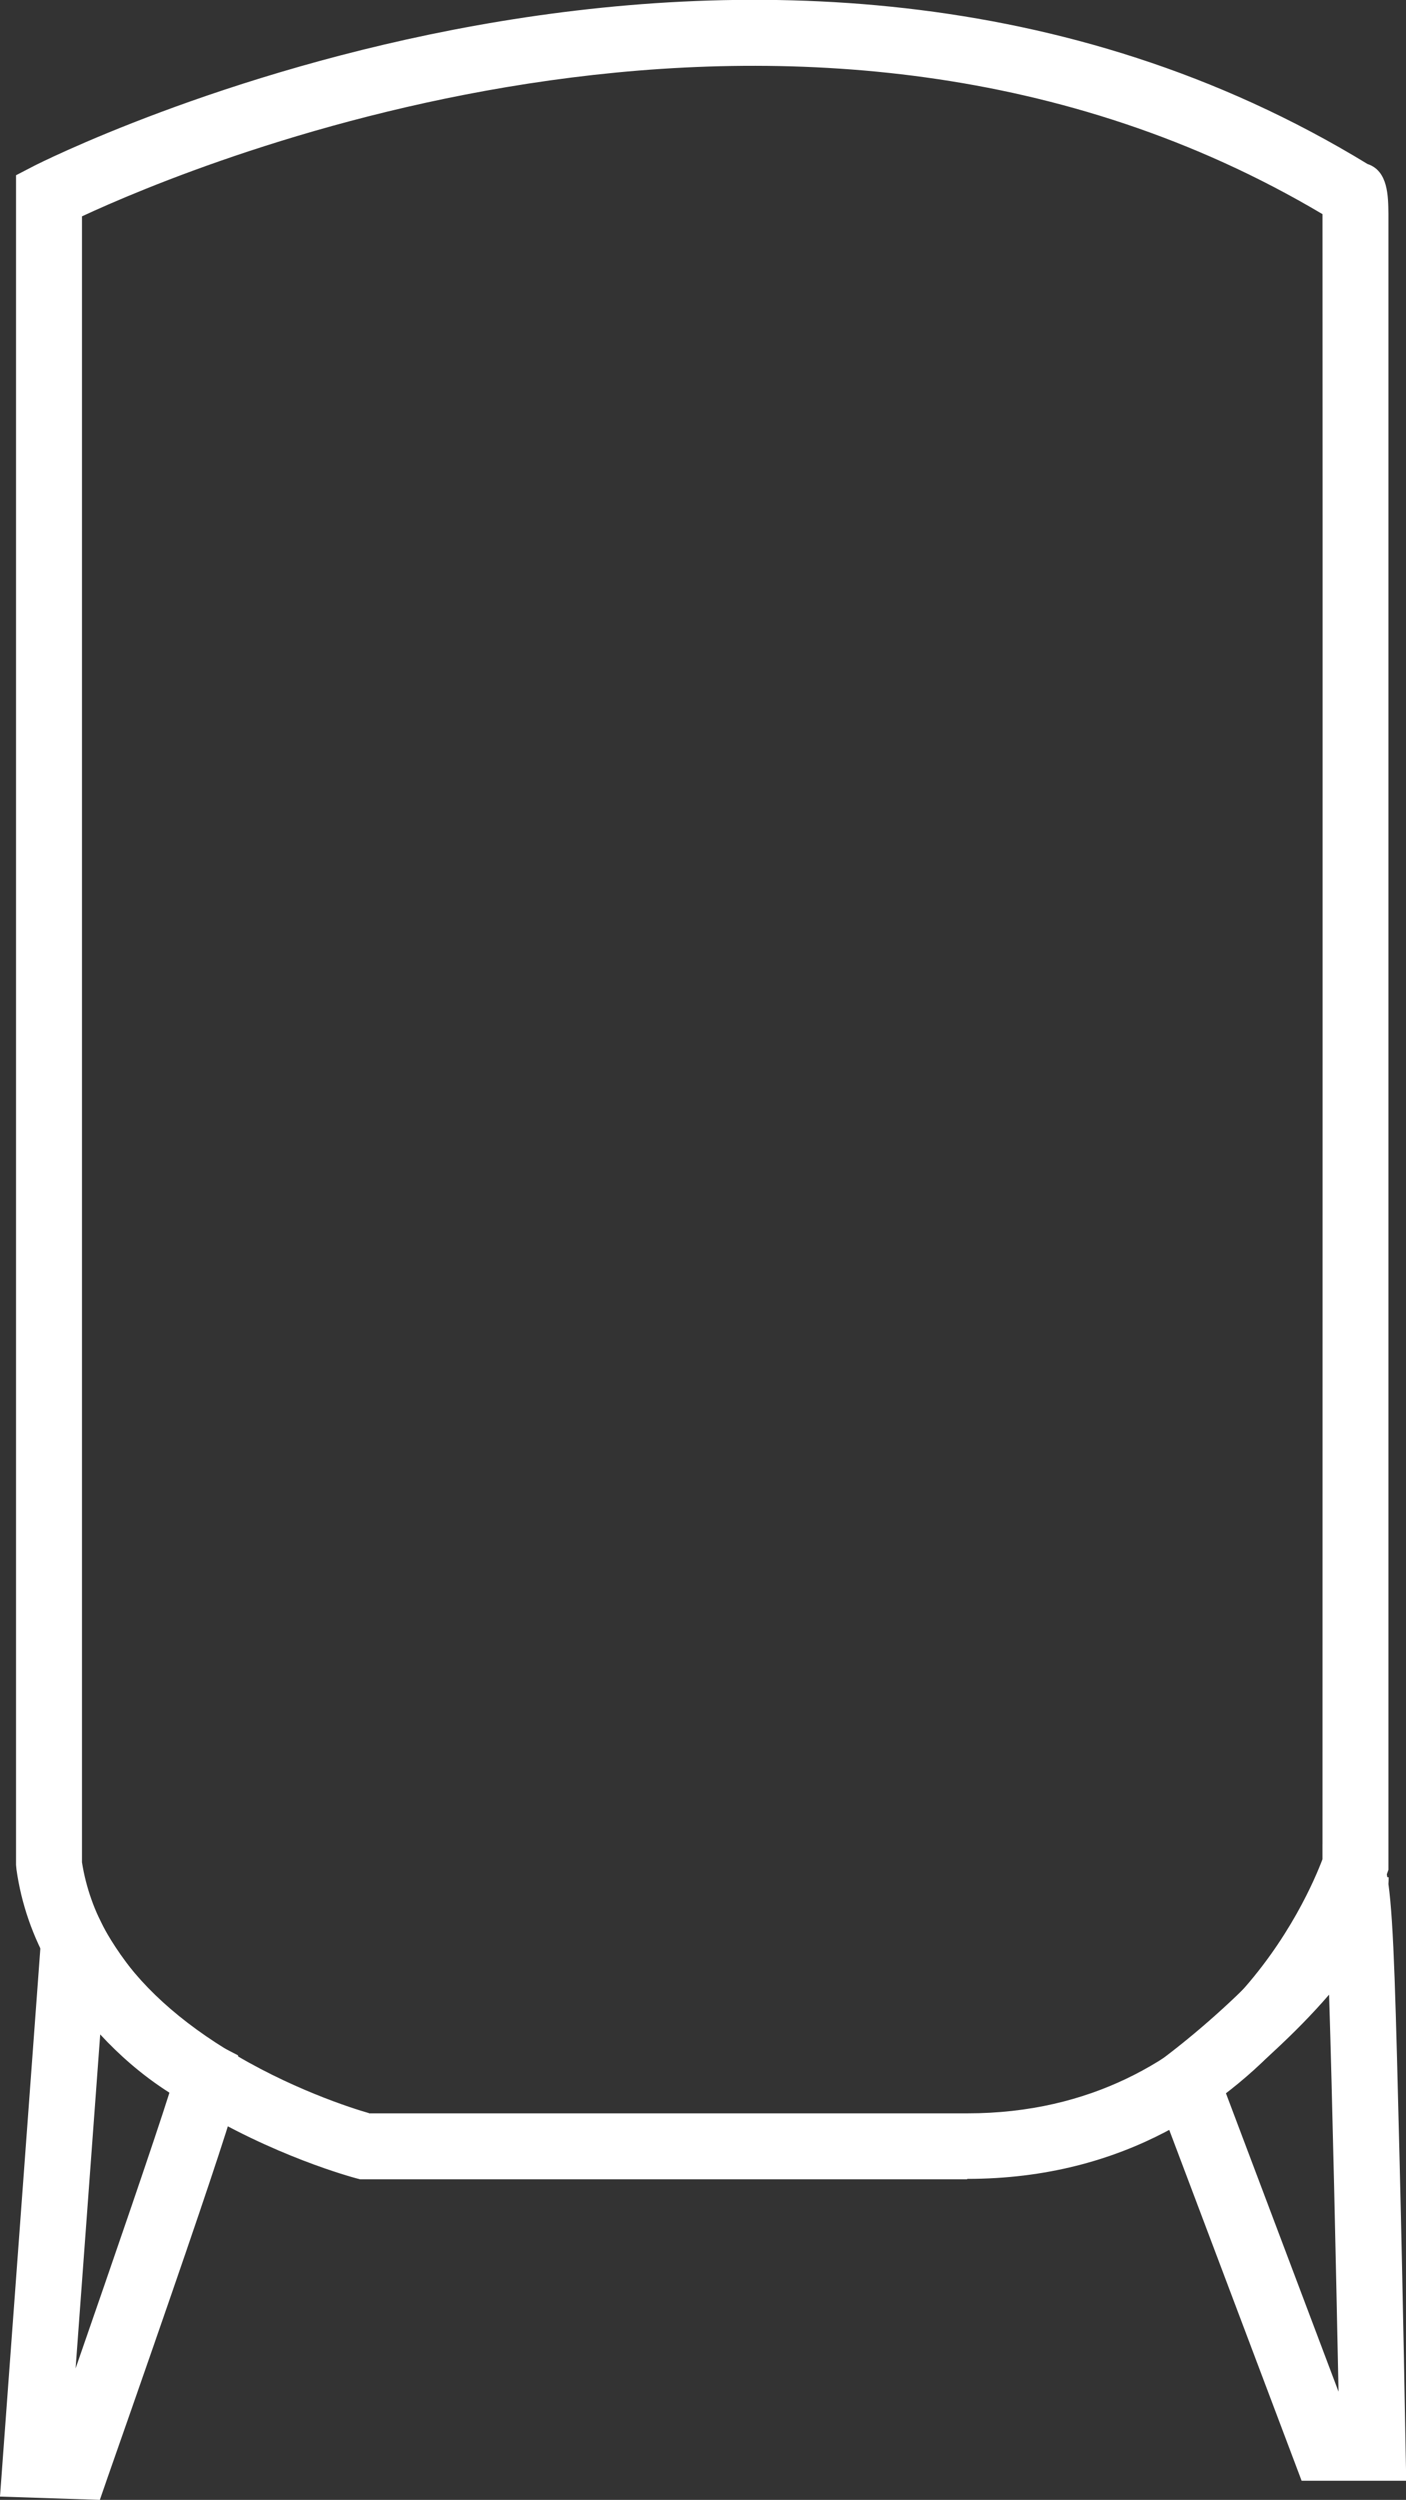 <?xml version="1.0" encoding="UTF-8"?>
<svg id="Calque_2" data-name="Calque 2" xmlns="http://www.w3.org/2000/svg" viewBox="0 0 63.98 113.7">
  <rect x="0" y="0" width="63.98" height="113.7" fill="#333333" stroke="none"/>
  <path d="M4.53,113.7l-4.53-.15,2.27-30.82,2.44,4.92s1.87,3.66,5.44,5.48l.68,.35,.12,.76c.07,.47,.13,.81-6.05,18.43l-.36,1.04Zm.03-21.17l-1.12,15.19c1.68-4.84,3.57-10.32,4.27-12.54-1.26-.8-2.31-1.74-3.15-2.65Z" style="fill: #fff;"/>
  <g>
    <path d="M44.01,99.12H16.39l-.19-.05c-.15-.04-3.8-1.02-7.53-3.33-2.88-1.79-5.02-3.89-6.37-6.24-.81-1.41-1.33-2.91-1.55-4.47l-.02-.21V7.97l.81-.42c.33-.17,33.22-16.86,60.69-.09,.94,.31,.94,1.47,.95,2.27v11.01s0,64.3,0,64.3l-.08,.23c-.05,.14-4.73,13.83-19.09,13.83Zm-27.22-3h27.22c11.39,0,15.55-9.92,16.17-11.56,0-4.57,.01-66.9,0-74.82-23.57-13.99-51.38-2.26-56.45,.1V84.7c.18,1.14,.57,2.25,1.17,3.3,1.1,1.92,2.9,3.66,5.35,5.18,2.89,1.8,5.8,2.72,6.54,2.93Z" style="fill: #fff;"/>
    <path d="M63.98,112.83h-4.75l-7.04-18.65,.89-.68c3.42-2.61,7.11-6.46,7.11-8.12v-1.5s1.5,0,1.5,0c.77,0,1.19,0,1.44,1.5h.06c0,.1,0,.21-.01,.31,.25,1.81,.33,5.42,.51,12.63,.16,6.49,.27,12.98,.27,12.98l.03,1.53Zm-8.2-17.64l5.13,13.59c-.12-5.92-.28-13.25-.43-18.06-1.59,1.85-3.51,3.5-4.69,4.47Z" style="fill: #fff;"/>
  </g>
</svg>